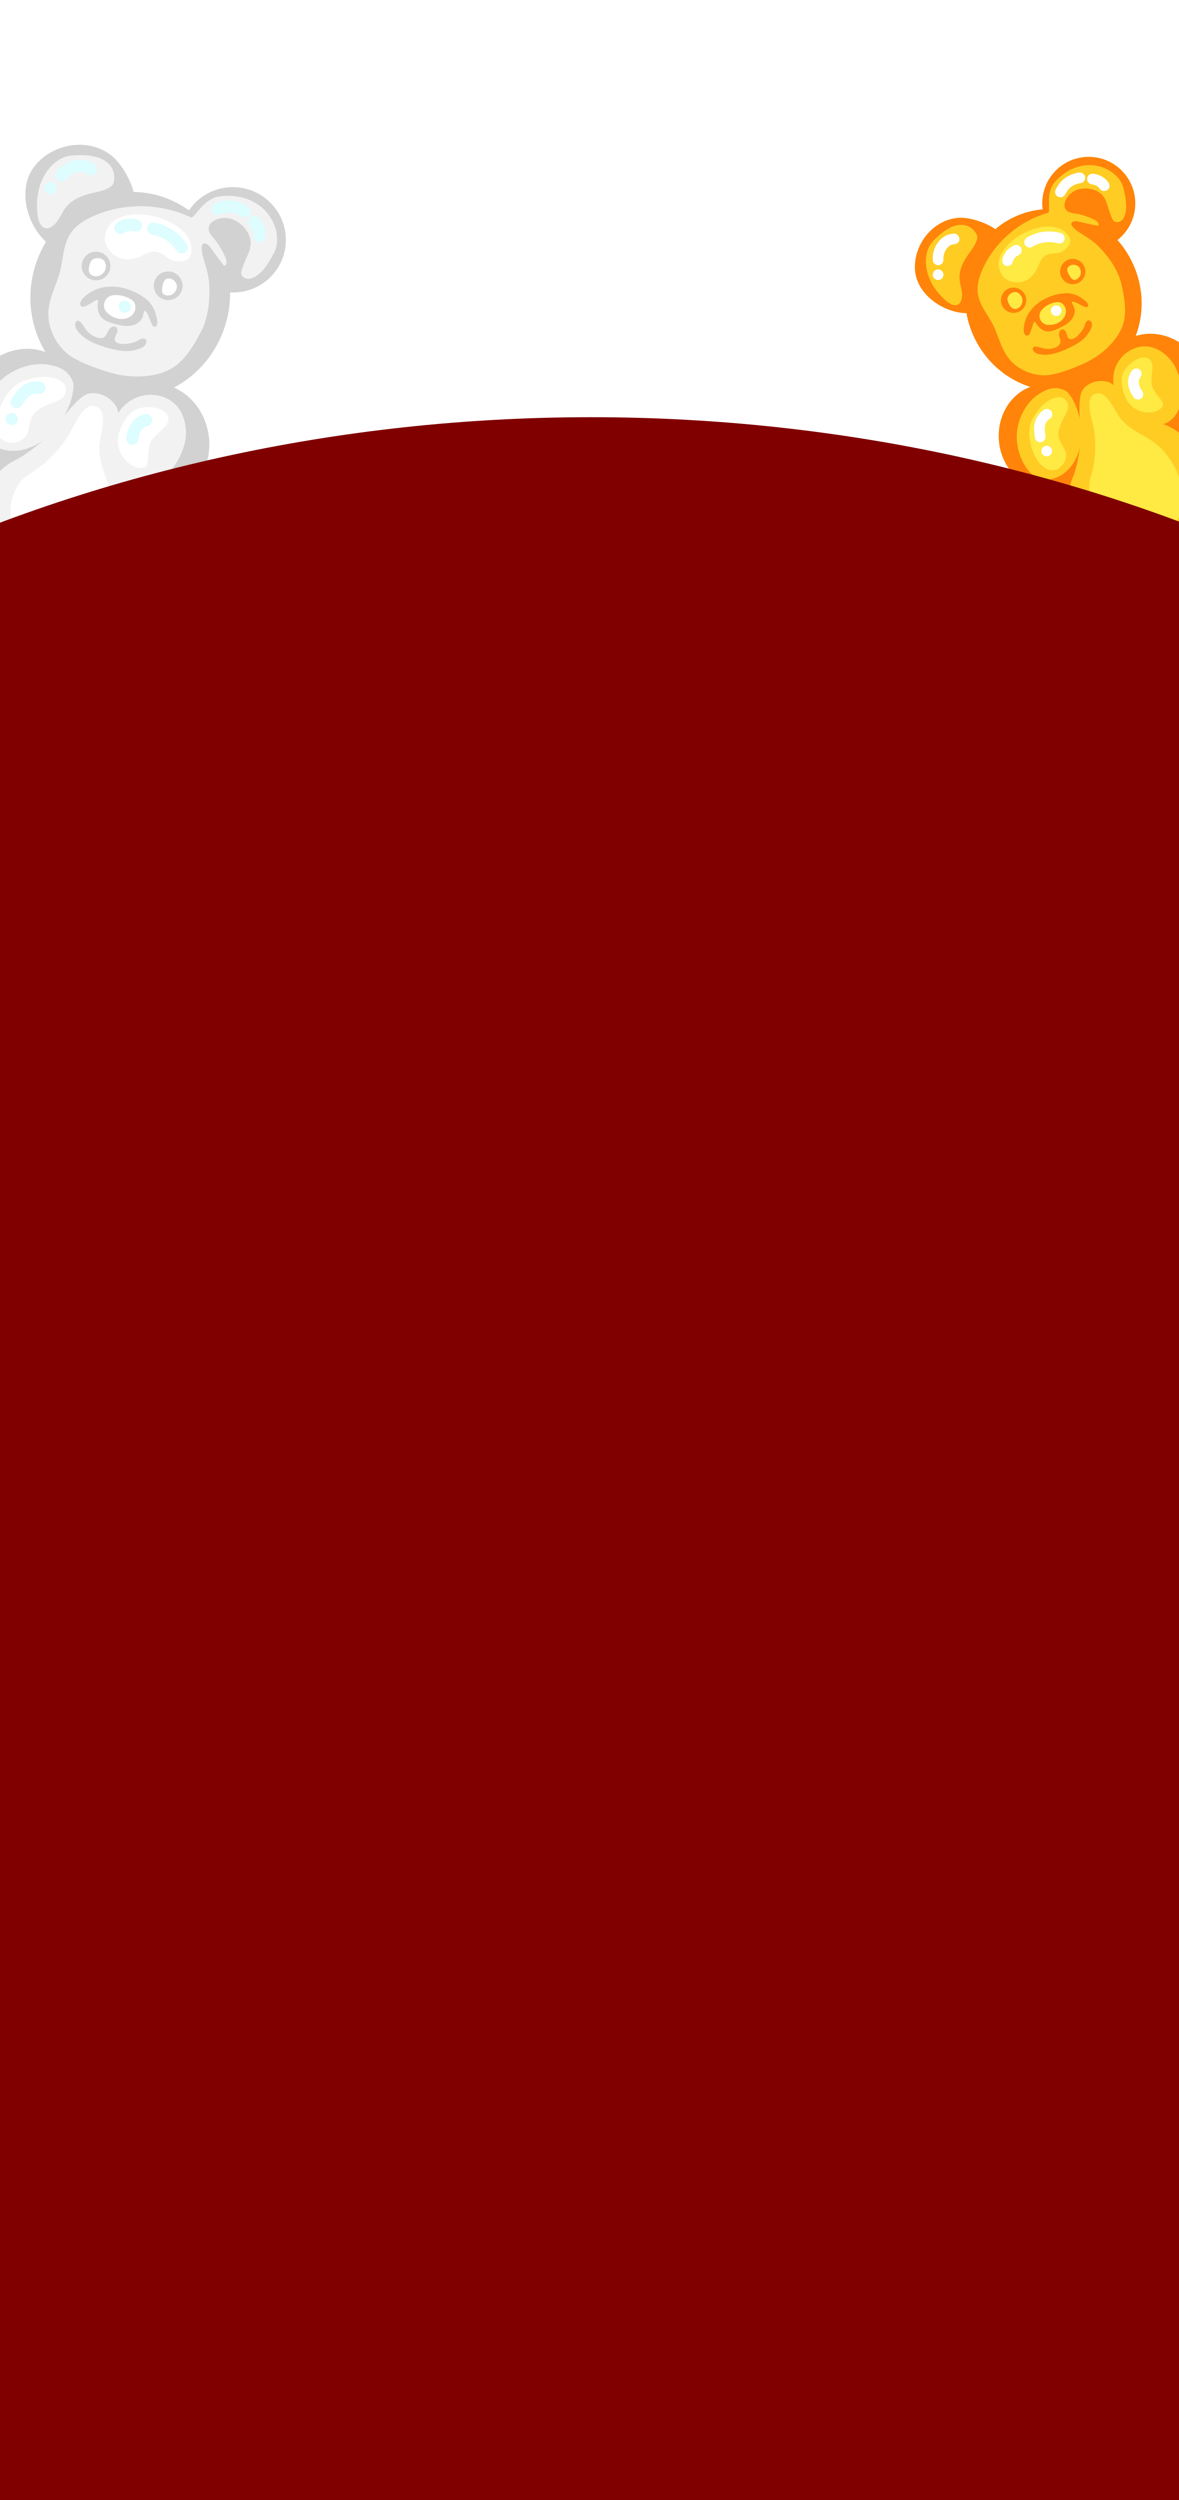 <svg width="390" height="827" viewBox="0 0 390 827" fill="none" xmlns="http://www.w3.org/2000/svg">
<path d="M52.441 176.674C49.796 185.1 46.042 185.857 44.023 195.164C40.882 209.653 46.821 219.207 41.064 223.05C39.278 224.244 34.518 225.308 31.247 225.021C23.305 224.324 20.056 218.542 10.669 215.968C-8.566 210.694 -11.713 215.266 -18.297 211.072C-24.956 206.83 -19.497 197.481 -15.173 182.094C-11.678 169.65 -13.815 165.215 -12.139 157.302C-7.582 135.782 19.918 113.353 37.105 119.558C53.463 125.463 58.307 157.99 52.441 176.674Z" fill="#D2D2D2"/>
<path d="M20.741 144.967C14.002 153.385 2.404 155.343 -5.164 149.34C-12.733 143.336 -13.405 131.646 -6.666 123.227C0.072 114.81 11.67 112.852 19.238 118.855C26.807 124.859 27.479 136.549 20.741 144.967Z" fill="#D2D2D2"/>
<path d="M34.371 148.704C35.874 159.382 44.851 166.982 54.422 165.678C63.994 164.375 70.536 154.663 69.033 143.985C67.531 133.307 58.553 125.708 48.981 127.011C39.41 128.314 32.868 138.027 34.371 148.704Z" fill="#D2D2D2"/>
<path d="M94.39 76.961C93.05 67.428 84.203 60.758 74.63 62.061C69.486 62.761 65.18 65.624 62.505 69.6C59.464 67.379 55.992 65.669 52.169 64.621C49.503 63.89 46.82 63.525 44.169 63.491C43.333 59.723 40.128 54.033 36.856 51.438C29.288 45.434 17.524 47.356 11.508 54.87C5.763 62.047 8.519 73.838 15.203 79.981C13.541 82.731 12.219 85.762 11.324 89.028C6.309 107.318 16.465 126.044 34.008 130.855C51.551 135.665 69.837 124.738 74.852 106.448C75.746 103.19 76.155 99.92 76.13 96.715C77.232 96.776 78.355 96.735 79.488 96.581C89.059 95.277 95.733 86.494 94.39 76.961Z" fill="#D2D2D2"/>
<path d="M-29.358 193.425C-27.656 205.526 -18.515 214.28 -8.944 212.976C0.628 211.673 7.007 200.807 5.304 188.706C3.601 176.604 -5.538 167.851 -15.11 169.154C-24.682 170.458 -31.061 181.324 -29.358 193.425Z" fill="#D2D2D2"/>
<path d="M50.537 215.518C42.9 225.058 30.574 227.925 23.006 221.922C15.437 215.919 15.493 203.319 23.13 193.779C30.767 184.238 43.093 181.371 50.661 187.374C58.23 193.377 58.174 205.978 50.537 215.518Z" fill="#D2D2D2"/>
<path d="M23.831 51.428C18.257 51.892 14.291 57.03 12.896 62.435C12.131 65.401 12.09 68.534 12.511 71.552C12.782 73.496 13.906 76.271 16.369 75.338C18.858 74.396 19.926 71.376 21.263 69.313C23 66.631 25.734 65.252 28.689 64.342C31.406 63.504 34.777 63.295 37.042 61.415C38.302 60.37 40.004 50.083 23.831 51.428Z" fill="#F2F2F2"/>
<path d="M73.01 64.901C67.71 65.438 65.091 71.014 63.38 72.008C53.217 67.149 40.994 66.924 30.729 71.547C28.184 72.694 25.696 74.198 23.925 76.389C21.96 78.82 21.287 81.868 20.787 84.881C20.506 86.569 20.262 88.266 19.826 89.924C19.397 91.559 18.796 93.143 18.201 94.725C17.116 97.61 16.028 100.561 15.987 103.682C15.925 108.578 18.26 113.368 21.887 116.675C25.741 120.188 36.419 123.418 39.327 123.964C44.494 124.932 50.411 124.798 55.322 122.612C60.514 120.302 63.662 114.974 66.314 110.097C68.928 105.29 69.536 99.129 69.166 93.636C68.971 90.729 68.056 88.111 67.26 85.335C67.012 84.47 65.961 80.585 67.577 80.512C68.995 80.449 70.161 82.704 70.859 83.629C71.903 85.013 72.947 86.396 73.989 87.779C74.066 87.881 74.198 87.945 74.32 87.87C75.455 87.171 74.777 85.679 74.367 84.738C73.638 83.065 72.721 81.47 71.641 79.995C70.701 78.712 69.043 77.336 69.018 75.635C68.991 73.683 71.132 72.625 72.774 72.262C76.416 71.454 80.213 73.676 82.075 77.148C83.945 80.633 82.406 83.258 81.013 86.457C80.7 87.176 80.402 87.904 80.161 88.651C79.97 89.252 79.637 90.069 79.841 90.708C80.254 91.991 81.845 92.429 82.749 92.197C86.712 91.175 89.138 86.372 90.55 83.843C94.39 76.961 88.372 63.345 73.01 64.901Z" fill="#F2F2F2"/>
<path d="M63.196 83.882C65.619 71.577 35.831 64.72 34.669 78.599C34.436 81.382 37.474 85.465 41.402 85.721C48.526 86.186 49.172 80.125 55.524 85.328C57.225 86.721 62.495 87.433 63.196 83.882C62.964 85.061 63.431 82.69 63.196 83.882Z" fill="white"/>
<path d="M51.73 104.685C51.21 102.222 49.932 100.078 47.889 98.569C43.648 95.438 37.618 93.78 32.506 95.477C31.284 95.882 30.12 96.466 29.087 97.232C28.172 97.911 26.97 98.898 26.574 100.005C26.255 100.9 26.894 101.743 27.849 101.441C28.559 101.216 29.259 100.786 29.902 100.421C30.232 100.233 30.556 100.037 30.876 99.834C31.127 99.673 32.198 98.921 32.54 99.337C32.075 101.394 32.18 103.797 33.86 105.306C34.723 106.081 35.842 106.496 36.936 106.827C38.22 107.213 39.532 107.583 40.864 107.759C43.06 108.048 45.589 107.558 46.848 105.56C47.103 105.155 47.259 104.717 47.351 104.25C47.399 104.01 47.439 103.768 47.496 103.528C47.665 102.819 47.937 102.437 48.622 103.546C49.028 104.12 49.247 104.965 49.531 105.608C49.823 106.272 50.056 107.069 50.464 107.672C50.865 108.259 51.541 108.227 51.848 107.581C52.235 106.761 51.909 105.528 51.73 104.685Z" fill="#D2D2D2"/>
<path d="M60.229 95.789C59.538 98.309 56.924 99.788 54.387 99.093C51.851 98.397 50.357 95.791 51.048 93.271C51.739 90.752 54.353 89.272 56.889 89.968C59.426 90.663 60.92 93.269 60.229 95.789Z" fill="#D2D2D2"/>
<path d="M58.239 93.694C57.599 92.467 56.343 91.844 55.131 92.224C53.925 92.602 53.403 95.564 53.684 96.665C54.023 97.992 56.309 97.978 57.192 97.255C58.591 96.112 58.798 94.763 58.239 93.694Z" fill="white"/>
<path d="M36.362 89.244C35.671 91.764 33.055 93.243 30.52 92.548C27.984 91.853 26.489 89.246 27.18 86.727C27.87 84.207 30.486 82.728 33.022 83.423C35.557 84.118 37.053 86.725 36.362 89.244Z" fill="#D2D2D2"/>
<path d="M30.052 86.494C29.448 87.705 28.84 89.927 30.075 90.84C32.012 92.271 34.408 90.699 34.818 89.206C36.032 84.777 30.971 84.65 30.052 86.494Z" fill="white"/>
<path d="M48.168 112.275C47.515 111.559 46.258 112.228 45.535 112.718C44.303 113.555 38.444 114.768 37.965 112.388C37.871 111.925 38.062 111.505 38.255 111.09C38.626 110.294 39.23 109.205 38.543 108.385C38.525 108.362 38.504 108.343 38.485 108.322C38.477 108.261 38.44 108.205 38.362 108.171C38.303 108.145 38.245 108.123 38.187 108.104C37.847 107.932 37.435 107.939 37.122 108.135C36.831 108.247 36.56 108.439 36.318 108.685C35.522 109.497 35.43 110.899 34.435 111.526C33.262 112.265 31.421 111.5 30.377 110.853C29.129 110.077 28.362 108.897 27.532 107.727C27.125 107.155 26.48 105.956 25.633 106.11C24.986 106.228 24.38 107.509 25.428 109.118C27.078 111.651 30.37 113.592 35.522 115.048C40.96 116.584 43.675 116.451 47.023 114.956C48.104 114.474 48.877 113.053 48.168 112.275Z" fill="#D2D2D2"/>
<path d="M24.126 126.391C22.999 123.002 20.194 121.761 18.636 121.251C15.563 120.246 12.078 120.205 9.023 121.024C-3.506 124.38 -7.042 136.25 -5.976 142.13C-5.447 145.047 -3.145 147.172 -0.323 148.27C5.963 150.715 12.927 147.622 17.169 143.153C19.794 140.388 21.835 136.969 23.141 133.423C23.93 131.282 24.656 127.988 24.126 126.391Z" fill="#F2F2F2"/>
<path d="M61.043 146.89C62.281 142.377 61.339 135.021 55.55 131.988C50.37 129.274 43.578 130.528 39.685 135.773C37.58 138.611 36.968 142.171 36.947 145.633C36.923 149.19 38.847 160.276 46.663 160.54C53.291 160.762 58.999 154.337 61.043 146.89Z" fill="#F2F2F2"/>
<path d="M19.999 132.1C22.497 130.603 22.174 127.557 20.734 126.523C17.496 123.725 11.51 124.583 7.798 126.005C4.929 127.104 2.957 129.241 1.444 131.865C-0.029 134.421 -1.172 137.47 -1.19 140.452C-1.204 142.679 -0.402 145.077 1.772 146.044C3.887 146.984 6.487 146.298 8.133 144.756C10.269 142.756 9.044 138.534 11.906 136.153C15.05 133.538 17.36 133.68 19.999 132.1Z" fill="white"/>
<path d="M55.366 137.202C53.65 134.517 48.728 134.274 45.813 135.099C42.313 136.091 39.917 140.774 39.184 143.884C37.93 149.199 42.152 154.397 46.168 154.755C50.235 155.118 48.206 151.226 49.636 146.75C50.772 143.197 57.308 140.936 55.366 137.202Z" fill="white"/>
<path d="M41.444 156.066C39.596 152.353 37.936 148.404 39.129 137.598C39.672 132.673 32.151 128.115 27.764 130.881C23.659 133.471 17.372 143.063 14.302 145.665C11.3 148.209 8.029 150.775 4.49 152.517C-1.607 155.52 -7.908 164.778 -5.757 171.879C-3.392 179.686 -1.203 184.175 1.86 190.291C6.295 199.147 18.823 204.125 24.784 199.479C26.956 197.786 30.74 194.159 32.587 193.033C37.576 189.995 42.544 186.687 45.488 175.95C48.363 165.464 42.779 158.745 41.444 156.066Z" fill="#F2F2F2"/>
<path d="M36.647 163.789C35.56 157.755 32.447 153.624 32.879 147.105C33.057 144.424 35.544 137.206 32.7 135.001C28.333 131.614 24.827 140.115 23.32 142.857C20.429 148.114 15.367 153.394 10.139 156.521C-2.144 163.864 4.204 186.005 14.996 189.829C30.169 195.205 38.875 176.147 36.647 163.789Z" fill="white"/>
<path d="M4.355 189.847C3.544 185.641 2.427 181.131 -0.7 177.768C-9.669 168.118 -20.215 176.744 -23.024 182.797C-24.655 186.313 -25.31 190.279 -25.263 194.166C-25.22 197.622 -24.209 200.95 -21.668 203.768C-16.939 209.012 -8.946 210.862 -2.637 207.876C0.344 206.464 2.742 204.138 3.926 201.289C5.38 197.789 5.077 193.587 4.355 189.847Z" fill="#F2F2F2"/>
<path d="M52.976 198.407C52.853 195.63 51.754 192.11 49.379 190.43C46.958 188.311 43.449 187.969 40.324 188.328C36.758 188.737 33.286 189.936 30.202 191.79C23.557 195.786 20.239 201.75 18.711 207.324C17.076 213.288 20.331 219.331 25.84 220.058C27.569 220.285 29.331 220.199 31.064 219.995C37.74 219.214 44.157 215.859 48.417 210.583C51.17 207.172 53.173 202.874 52.976 198.407Z" fill="#F2F2F2"/>
<path d="M-4.089 197.048C-5.412 195.756 -9.133 191.541 -4.845 185.258C-2.024 181.123 -5.473 178.109 -10.702 177.998C-14.036 177.926 -16.013 180.613 -17.44 182.725C-20.709 187.562 -21.242 193.937 -18.473 199.647C-17.223 202.223 -15.037 204.399 -11.663 205.327C-5.287 207.082 0.525 201.554 -4.089 197.048Z" fill="white"/>
<path d="M31.69 193.382C27.11 195.942 23.8 200.345 23.148 205.04C22.86 207.122 23.297 209.39 25.092 211.133C27.007 212.993 29.849 213.297 32.349 212.773C34.829 212.253 36.289 210.591 36.574 208.456C36.736 207.232 36.455 205.979 36.453 204.741C36.45 203.233 37.077 202.019 38.427 201.131C40.598 199.702 43.821 199.52 44.768 198.355C47.442 195.064 41.891 187.682 31.69 193.382Z" fill="white"/>
<path d="M44.62 100.488C44.021 98.576 39.312 96.952 36.61 97.838C34.578 98.506 33.658 101.276 35.107 103.047C36.656 104.94 39.575 106.066 41.95 105.266C43.945 104.592 45.322 102.724 44.62 100.488Z" fill="white"/>
<path d="M40.843 77.1C41.017 76.981 41.195 76.869 41.381 76.768C41.474 76.717 41.568 76.67 41.664 76.626C41.836 76.546 41.996 76.582 41.595 76.648C41.981 76.584 42.37 76.418 42.76 76.342C43.004 76.295 42.255 76.377 42.683 76.358C42.768 76.354 42.852 76.346 42.937 76.343C43.148 76.336 43.36 76.339 43.572 76.355C43.648 76.361 44.03 76.402 43.681 76.361C43.326 76.318 43.741 76.378 43.789 76.389C43.997 76.433 44.2 76.491 44.402 76.555C45.408 76.88 46.647 76.179 46.878 75.155C47.127 74.055 46.541 73.035 45.463 72.687C43.288 71.984 40.725 72.32 38.84 73.611C37.973 74.204 37.475 75.373 38.09 76.346C38.631 77.203 39.916 77.736 40.843 77.1Z" fill="#DDFDFF"/>
<path d="M50.163 77.561C51.086 77.722 51.989 77.97 52.86 78.311C52.932 78.34 53.305 78.458 52.981 78.358C52.661 78.258 53.026 78.38 53.099 78.413C53.322 78.515 53.541 78.624 53.758 78.737C54.173 78.954 54.576 79.191 54.968 79.447C55.154 79.568 55.337 79.696 55.517 79.825C55.607 79.891 55.696 79.959 55.785 80.025C55.989 80.174 55.454 79.753 55.741 79.991C56.1 80.289 56.45 80.597 56.782 80.927C57.112 81.256 57.428 81.601 57.724 81.962C57.805 82.061 57.882 82.183 57.973 82.275C57.897 82.198 57.75 81.971 57.901 82.184C58.054 82.402 58.206 82.621 58.35 82.845C58.92 83.73 60.148 84.195 61.103 83.6C61.989 83.048 62.462 81.81 61.853 80.865C59.476 77.175 55.587 74.451 51.224 73.692C50.682 73.598 50.185 73.603 49.693 73.882C49.263 74.125 48.859 74.605 48.748 75.093C48.526 76.07 49.049 77.368 50.163 77.561Z" fill="#DDFDFF"/>
<path d="M72.381 71.049C73.161 70.757 73.961 70.517 74.785 70.381C74.872 70.366 74.966 70.36 75.052 70.34C74.95 70.365 74.666 70.381 74.93 70.36C75.124 70.346 75.318 70.33 75.513 70.324C75.872 70.313 76.226 70.332 76.584 70.358C76.865 70.38 76.498 70.347 76.416 70.33C76.496 70.347 76.579 70.355 76.66 70.37C76.822 70.398 76.983 70.431 77.144 70.469C77.488 70.549 77.826 70.653 78.156 70.776C78.253 70.811 78.351 70.86 78.45 70.89C78.364 70.864 78.049 70.71 78.304 70.83C78.461 70.905 78.617 70.978 78.772 71.057C79.131 71.242 79.48 71.448 79.823 71.665C80.713 72.23 82.085 71.904 82.587 70.97C83.115 69.988 82.834 68.824 81.879 68.218C80.293 67.21 78.564 66.563 76.696 66.357C74.886 66.158 73.02 66.538 71.332 67.17C70.827 67.359 70.406 67.603 70.12 68.08C69.865 68.509 69.754 69.141 69.908 69.624C70.211 70.578 71.326 71.444 72.381 71.049Z" fill="#DDFDFF"/>
<path d="M82.674 74.782C82.716 74.826 83.09 75.277 83.102 75.272C82.933 75.044 82.894 74.991 82.982 75.112C83.018 75.162 83.055 75.213 83.088 75.265C83.135 75.333 83.179 75.401 83.223 75.471C83.328 75.641 83.425 75.816 83.513 75.996C83.539 76.048 83.564 76.102 83.588 76.156C83.65 76.295 83.623 76.227 83.505 75.951C83.512 76.037 83.576 76.142 83.604 76.224C83.664 76.407 83.715 76.591 83.756 76.779C83.778 76.874 83.794 76.967 83.812 77.062C83.878 77.406 83.782 76.699 83.796 76.946C83.819 77.359 83.831 77.76 83.796 78.172C83.705 79.22 84.797 80.224 85.819 80.18C86.99 80.128 87.734 79.296 87.831 78.173C88.031 75.864 87.133 73.656 85.555 71.979C84.83 71.211 83.433 71.166 82.701 71.944C81.941 72.75 81.901 73.962 82.674 74.782Z" fill="#DDFDFF"/>
<path d="M22.121 59.036C22.179 58.954 22.249 58.872 22.302 58.786C22.008 59.26 22.127 59.006 22.245 58.872C22.376 58.725 22.513 58.584 22.656 58.448C22.803 58.311 22.959 58.183 23.112 58.052C23.423 57.786 22.718 58.325 23.057 58.091C23.151 58.027 23.243 57.962 23.338 57.9C23.691 57.671 24.062 57.468 24.445 57.294C24.638 57.206 24.837 57.226 24.395 57.308C24.504 57.288 24.618 57.223 24.722 57.187C24.922 57.119 25.126 57.057 25.332 57.004C25.536 56.951 25.743 56.905 25.951 56.869C26.176 56.83 26.328 56.911 25.886 56.871C25.976 56.88 26.08 56.853 26.17 56.846C26.377 56.832 26.584 56.827 26.792 56.832C26.904 56.835 27.016 56.841 27.128 56.85C27.351 56.868 27.506 56.985 27.035 56.83C27.224 56.892 27.437 56.906 27.631 56.959C27.737 56.989 27.843 57.022 27.948 57.058C28.27 57.171 27.924 57.053 27.81 56.99C28.005 57.099 28.211 57.184 28.402 57.303C28.485 57.354 28.596 57.471 28.685 57.493C28.608 57.432 28.532 57.371 28.456 57.31C28.516 57.359 28.575 57.408 28.633 57.46C29.427 58.151 30.702 58.328 31.486 57.497C32.185 56.756 32.363 55.397 31.513 54.659C29.522 52.927 26.929 52.477 24.395 53.096C22.093 53.657 19.999 55.041 18.649 56.979C18.048 57.841 18.442 59.243 19.356 59.731C20.378 60.275 21.477 59.96 22.121 59.036Z" fill="#DDFDFF"/>
<path d="M45.795 145.12C45.807 144.986 45.847 144.815 45.841 144.681C45.846 144.794 45.781 145.062 45.83 144.796C45.873 144.557 45.917 144.317 45.974 144.08C46.023 143.88 46.078 143.681 46.141 143.485C46.201 143.298 46.512 142.678 46.193 143.281C46.356 142.972 46.491 142.658 46.681 142.362C46.767 142.228 46.868 142.104 46.956 141.97C46.583 142.539 46.875 142.078 47.016 141.931C47.114 141.826 47.218 141.726 47.324 141.631C47.4 141.564 47.799 141.252 47.468 141.498C47.148 141.738 47.558 141.444 47.652 141.386C47.759 141.32 47.869 141.258 47.98 141.2C48.086 141.145 48.196 141.098 48.305 141.045C48.579 140.912 47.874 141.202 48.053 141.148C48.107 141.131 48.159 141.109 48.212 141.09C48.431 141.014 48.654 140.955 48.88 140.907C49.915 140.695 50.621 139.448 50.304 138.453C49.96 137.369 48.938 136.8 47.831 137.028C46.445 137.315 45.084 138.081 44.13 139.121C42.596 140.789 41.964 142.904 41.76 145.119C41.663 146.167 42.766 147.171 43.783 147.127C44.959 147.076 45.691 146.243 45.795 145.12Z" fill="#DDFDFF"/>
<path d="M7.231 134.016C7.671 133.351 8.138 132.71 8.603 132.063C8.545 132.144 8.282 132.454 8.495 132.203C8.558 132.129 8.619 132.055 8.682 131.982C8.796 131.85 8.913 131.721 9.034 131.595C9.281 131.338 9.551 131.114 9.818 130.879C9.994 130.724 9.4 131.174 9.661 130.996C9.737 130.946 9.812 130.893 9.888 130.844C10.029 130.754 10.174 130.67 10.322 130.593C10.403 130.551 10.488 130.513 10.57 130.472C10.86 130.327 10.481 130.517 10.394 130.539C10.577 130.493 10.754 130.411 10.938 130.361C11.114 130.313 11.293 130.278 11.473 130.242C11.898 130.159 11.154 130.265 11.367 130.253C11.457 130.247 11.546 130.235 11.636 130.229C12.107 130.198 12.579 130.217 13.049 130.262C14.102 130.364 15.108 129.266 15.061 128.256C15.005 127.083 14.166 126.357 13.037 126.248C10.98 126.048 8.961 126.53 7.307 127.767C5.822 128.879 4.771 130.431 3.759 131.958C3.179 132.834 3.535 134.215 4.466 134.711C5.468 135.246 6.609 134.954 7.231 134.016Z" fill="#DDFDFF"/>
<path d="M35.779 194.543C33.575 194.532 31.588 195.662 29.99 197.081C28.411 198.483 27.105 200.281 26.16 202.16C25.633 203.209 25.173 204.313 24.888 205.454C24.634 206.471 25.223 207.676 26.304 207.922C27.351 208.16 28.508 207.612 28.78 206.521C28.881 206.12 29.003 205.724 29.143 205.334C29.209 205.154 29.263 204.933 29.362 204.769C29.384 204.735 29.16 205.23 29.253 205.028C29.274 204.98 29.294 204.932 29.315 204.885C29.365 204.773 29.416 204.662 29.469 204.552C29.864 203.717 30.331 202.916 30.859 202.156C30.984 201.975 31.113 201.796 31.247 201.62C31.28 201.576 31.315 201.533 31.347 201.489C31.477 201.313 31.177 201.701 31.194 201.68C31.277 201.582 31.355 201.481 31.436 201.383C31.738 201.024 32.056 200.679 32.391 200.352C32.703 200.047 33.032 199.766 33.372 199.493C33.629 199.286 32.953 199.784 33.326 199.53C33.408 199.474 33.489 199.417 33.573 199.362C33.75 199.246 33.93 199.136 34.116 199.034C34.25 198.96 34.554 198.733 34.71 198.742C34.749 198.744 34.254 198.914 34.446 198.849C34.504 198.829 34.561 198.805 34.618 198.785C34.718 198.749 34.818 198.717 34.92 198.687C35.134 198.624 35.352 198.589 35.57 198.542C35.735 198.506 35.27 198.593 35.269 198.581C35.269 198.579 35.429 198.566 35.443 198.566C35.559 198.558 35.674 198.556 35.79 198.557C36.846 198.562 37.853 197.63 37.802 196.55C37.751 195.46 36.909 194.548 35.779 194.543Z" fill="#DDFDFF"/>
<path d="M40.727 103.386C41.745 103.665 42.965 103.043 43.204 101.986C43.445 100.925 42.88 99.817 41.788 99.518C40.771 99.239 39.551 99.86 39.312 100.919C39.071 101.979 39.637 103.087 40.727 103.386Z" fill="#DDFDFF"/>
<path d="M16.175 64.1C17.194 64.379 18.413 63.756 18.652 62.699C18.892 61.638 18.327 60.53 17.236 60.231C16.218 59.952 15 60.574 14.76 61.631C14.52 62.692 15.085 63.801 16.175 64.1Z" fill="#DDFDFF"/>
<path d="M3.316 140.506C4.334 140.786 5.553 140.163 5.793 139.106C6.033 138.045 5.468 136.937 4.377 136.638C3.359 136.359 2.14 136.981 1.901 138.038C1.66 139.099 2.225 140.207 3.316 140.506Z" fill="#DDFDFF"/>
<g clip-path="url(#clip0_207_183)">
<path d="M400.482 146.374C403.633 153.519 401.593 156.201 405.669 163.569C412.016 175.038 421.493 177.953 419.924 183.852C419.438 185.684 416.913 189.154 414.586 190.861C408.936 195.006 403.429 193.041 395.734 196.774C379.964 204.424 380.543 209.294 373.757 210.323C366.894 211.362 365.065 201.97 358.977 189.217C354.052 178.903 350.063 177.191 346.57 170.95C337.071 153.978 342.197 123.089 357.154 117.246C371.39 111.686 393.496 130.531 400.482 146.374Z" fill="#FF8409"/>
<path d="M361.116 143.659C361.558 153.173 355.036 161.207 346.549 161.601C338.061 161.996 330.822 154.604 330.379 145.088C329.936 135.574 336.458 127.541 344.945 127.146C353.434 126.751 360.673 134.144 361.116 143.659Z" fill="#FF8409"/>
<path d="M372.29 138.238C379.489 144.475 389.835 144.326 395.399 137.904C400.962 131.482 399.638 121.22 392.439 114.983C385.24 108.746 374.894 108.895 369.33 115.317C363.766 121.739 365.091 132.001 372.29 138.238Z" fill="#FF8409"/>
<path d="M370.227 55.646C363.801 50.077 354.081 50.769 348.517 57.191C345.526 60.642 344.347 65.047 344.891 69.247C341.591 69.532 338.305 70.409 335.171 71.929C332.985 72.99 331.001 74.303 329.23 75.819C326.488 73.795 321.064 71.867 317.395 72.038C308.907 72.432 302.254 80.537 302.648 89.031C303.026 97.143 311.7 103.394 319.685 103.606C320.186 106.401 321.075 109.186 322.382 111.88C329.701 126.967 347.293 133.542 361.675 126.565C376.057 119.588 381.783 101.702 374.464 86.615C373.16 83.927 371.529 81.512 369.65 79.393C370.414 78.794 371.131 78.116 371.79 77.356C377.353 70.933 376.655 61.214 370.227 55.646Z" fill="#FF8409"/>
<path d="M356.195 204.992C364.353 212.061 375.478 212.585 381.042 206.163C386.606 199.741 384.502 188.805 376.344 181.737C368.186 174.668 357.062 174.143 351.497 180.565C345.934 186.987 348.037 197.923 356.195 204.992Z" fill="#FF8409"/>
<path d="M421.802 173.341C422.304 184.124 415.83 193.185 407.342 193.58C398.854 193.975 391.567 185.553 391.066 174.771C390.564 163.987 397.038 154.926 405.526 154.531C414.013 154.137 421.301 162.558 421.802 173.341Z" fill="#FF8409"/>
<path d="M308.786 79.588C305.375 83.132 305.742 88.854 307.963 93.262C309.181 95.68 310.975 97.791 313.008 99.556C314.317 100.693 316.672 101.888 317.756 99.837C318.852 97.766 317.802 95.136 317.486 92.986C317.075 90.193 318.079 87.689 319.502 85.367C320.809 83.234 322.914 81.138 323.317 78.573C323.541 77.145 318.685 69.309 308.786 79.588Z" fill="#FFCC23"/>
<path d="M349.097 60.023C345.909 63.455 347.421 68.687 346.868 70.342C337.332 73.005 329.129 79.947 325.037 88.981C324.022 91.222 323.254 93.667 323.357 96.153C323.472 98.912 324.8 101.332 326.221 103.628C327.017 104.915 327.842 106.186 328.517 107.542C329.185 108.881 329.709 110.284 330.235 111.682C331.195 114.232 332.192 116.828 333.979 118.93C336.783 122.226 341.111 124.06 345.428 124.157C350.015 124.26 358.945 120.214 361.183 118.89C365.158 116.537 368.988 113.014 370.961 108.709C373.047 104.158 372.029 98.785 370.945 93.999C369.878 89.281 366.698 84.827 363.261 81.384C361.443 79.562 359.317 78.35 357.177 76.963C356.511 76.531 353.559 74.555 354.584 73.569C355.483 72.704 357.564 73.528 358.562 73.739C360.056 74.055 361.55 74.37 363.042 74.686C363.152 74.709 363.277 74.675 363.313 74.555C363.657 73.431 362.342 72.831 361.524 72.442C360.07 71.752 358.537 71.222 356.967 70.866C355.6 70.557 353.705 70.603 352.7 69.485C351.548 68.202 352.347 66.254 353.22 65.06C355.156 62.409 358.955 61.685 362.203 62.916C365.464 64.151 365.973 66.792 366.913 69.73C367.124 70.391 367.35 71.048 367.625 71.685C367.848 72.196 368.103 72.933 368.61 73.241C369.628 73.855 370.933 73.224 371.395 72.544C373.418 69.565 372.23 64.959 371.692 62.456C370.228 55.646 358.339 50.072 349.097 60.023Z" fill="#FFCC23"/>
<path d="M353.648 78.354C348.097 68.756 324.438 81.475 331.737 91.39C333.201 93.378 337.581 94.333 340.325 92.225C345.3 88.401 342.203 83.99 349.422 83.769C351.355 83.709 355.25 81.125 353.648 78.354C354.181 79.274 353.111 77.424 353.648 78.354Z" fill="#FFE943"/>
<path d="M358.168 98.858C356.393 97.52 354.303 96.834 352.076 97.015C347.456 97.391 342.509 99.786 340.119 103.882C339.548 104.861 339.119 105.925 338.882 107.035C338.672 108.018 338.452 109.372 338.834 110.339C339.143 111.12 340.055 111.311 340.51 110.555C340.848 109.994 341.061 109.301 341.273 108.685C341.382 108.369 341.482 108.049 341.575 107.729C341.648 107.476 341.918 106.354 342.386 106.432C343.274 108.072 344.74 109.611 346.727 109.64C347.747 109.656 348.728 109.282 349.642 108.868C350.715 108.381 351.797 107.865 352.778 107.209C354.397 106.128 355.782 104.334 355.452 102.273C355.385 101.856 355.234 101.474 355.023 101.11C354.915 100.922 354.801 100.737 354.699 100.545C354.399 99.975 354.356 99.562 355.454 99.903C356.056 100.049 356.691 100.485 357.252 100.749C357.831 101.021 358.448 101.417 359.068 101.581C359.674 101.739 360.102 101.325 359.929 100.717C359.709 99.947 358.777 99.315 358.168 98.858Z" fill="#FF8409"/>
<path d="M358.61 88.003C359.619 90.082 358.752 92.584 356.673 93.593C354.593 94.601 352.091 93.733 351.083 91.655C350.075 89.576 350.942 87.074 353.021 86.066C355.1 85.057 357.602 85.925 358.61 88.003Z" fill="#FF8409"/>
<path d="M356.078 87.764C354.942 87.318 353.751 87.632 353.171 88.588C352.595 89.539 353.971 91.815 354.796 92.384C355.793 93.071 357.294 91.736 357.457 90.742C357.717 89.169 357.069 88.151 356.078 87.764Z" fill="#FFE943"/>
<path d="M339.043 97.495C340.052 99.574 339.184 102.077 337.105 103.085C335.026 104.093 332.524 103.226 331.516 101.147C330.507 99.069 331.375 96.566 333.454 95.558C335.532 94.549 338.035 95.417 339.043 97.495Z" fill="#FF8409"/>
<path d="M333.277 99.325C333.583 100.482 334.473 102.314 335.818 102.205C337.93 102.034 338.599 99.597 338.001 98.366C336.229 94.712 332.813 97.565 333.277 99.325Z" fill="#FFE943"/>
<path d="M360.228 105.978C359.38 105.88 358.939 107.055 358.746 107.801C358.419 109.074 355.254 113.28 353.554 111.974C353.223 111.72 353.105 111.329 352.991 110.941C352.774 110.196 352.54 109.121 351.609 108.973C351.585 108.968 351.559 108.968 351.535 108.965C351.494 108.929 351.437 108.913 351.366 108.935C351.311 108.952 351.26 108.972 351.211 108.992C350.886 109.075 350.619 109.319 350.526 109.632C350.399 109.875 350.332 110.16 350.315 110.464C350.261 111.467 351.015 112.453 350.722 113.448C350.377 114.621 348.717 115.18 347.651 115.354C346.375 115.562 345.183 115.222 343.955 114.925C343.353 114.78 342.231 114.356 341.761 114.949C341.402 115.404 341.746 116.608 343.374 117.071C345.936 117.801 349.239 117.182 353.487 115.162C357.971 113.03 359.688 111.365 361.029 108.428C361.463 107.479 361.147 106.085 360.228 105.978Z" fill="#FF8409"/>
<path d="M352.554 129.327C349.84 127.724 347.266 128.526 345.941 129.09C343.327 130.204 341.001 132.2 339.459 134.517C333.136 144.022 337.7 153.976 341.822 157.272C343.867 158.907 346.623 158.987 349.124 158.08C354.697 156.061 357.498 149.961 357.703 144.524C357.829 141.16 357.19 137.699 355.991 134.581C355.267 132.697 353.832 130.082 352.554 129.327Z" fill="#FFCC23"/>
<path d="M388.851 121.554C387.045 117.83 382.147 113.479 376.561 114.819C371.562 116.018 367.806 120.794 368.283 126.545C368.543 129.656 370.208 132.381 372.206 134.699C374.258 137.081 381.972 143.345 387.287 138.985C391.794 135.287 391.83 127.698 388.851 121.554Z" fill="#FFCC23"/>
<path d="M353.146 135.523C353.927 133.076 351.943 131.236 350.39 131.383C346.626 131.399 343.171 135.444 341.546 138.544C340.29 140.941 340.23 143.508 340.756 146.133C341.269 148.689 342.286 151.382 344.007 153.378C345.292 154.869 347.217 156 349.214 155.382C351.157 154.781 352.476 152.816 352.667 150.834C352.914 148.263 349.652 146.163 350.158 142.916C350.714 139.352 352.322 138.106 353.146 135.523Z" fill="#FFE943"/>
<path d="M379.47 118.397C376.777 117.605 373.384 120.3 371.939 122.54C370.204 125.232 371.343 129.74 372.666 132.236C374.927 136.502 380.738 137.513 383.598 135.421C386.495 133.302 382.892 131.889 381.236 128.079C379.921 125.055 382.923 119.757 379.47 118.397Z" fill="#FFE943"/>
<path d="M381.24 139.035C377.861 137.636 374.47 135.97 368.977 128.083C366.473 124.489 358.856 125.818 357.567 130.205C356.361 134.311 357.784 144.345 357.269 147.86C356.765 151.296 356.096 154.902 354.772 158.115C352.49 163.652 353.71 173.473 359.258 176.952C365.359 180.777 369.413 182.496 374.991 184.791C383.067 188.113 394.235 184.158 395.472 177.606C395.922 175.218 396.312 170.608 396.878 168.786C398.407 163.869 399.765 158.784 395.469 149.927C391.272 141.277 383.679 140.044 381.24 139.035Z" fill="#FFCC23"/>
<path d="M382.561 146.961C378.336 143.574 373.879 142.629 370.375 138.039C368.935 136.151 366.381 129.902 363.222 130.084C358.368 130.363 360.994 138.058 361.593 140.757C362.739 145.935 362.465 152.388 360.83 157.503C356.986 169.519 374.048 180.577 383.398 176.861C396.543 171.635 391.216 153.895 382.561 146.961Z" fill="#FFE943"/>
<path d="M376.381 183.047C373.4 180.718 370.041 178.363 366.021 177.938C354.488 176.718 352.538 188.58 354.201 194.24C355.167 197.528 357.04 200.548 359.33 203.108C361.368 205.385 363.969 207.014 367.286 207.416C373.457 208.163 379.811 204.757 382.242 199.108C383.39 196.438 383.622 193.497 382.748 190.914C381.674 187.739 379.031 185.119 376.381 183.047Z" fill="#FFCC23"/>
<path d="M413.467 160.534C411.772 158.756 409 157.05 406.455 157.31C403.625 157.304 401.108 159.112 399.253 161.165C397.136 163.506 395.539 166.319 394.58 169.343C392.514 175.859 393.79 181.755 396.02 186.353C398.407 191.272 404.07 193.407 408.13 190.694C409.405 189.842 410.517 188.763 411.544 187.621C415.499 183.228 417.787 177.271 417.534 171.286C417.369 167.417 416.194 163.393 413.467 160.534Z" fill="#FFCC23"/>
<path d="M374.989 192.741C373.365 192.648 368.457 192.002 367.637 185.33C367.097 180.94 363.067 180.935 359.549 183.895C357.305 185.782 357.562 188.718 357.847 190.953C358.499 196.069 361.853 200.623 367.001 202.818C369.323 203.808 372.032 203.988 374.8 202.648C380.031 200.116 380.656 193.064 374.989 192.741Z" fill="#FFE943"/>
<path d="M396.489 169.539C394.952 173.901 395.325 178.753 397.624 182.258C398.643 183.811 400.25 185.067 402.449 185.186C404.795 185.313 406.848 183.867 408.195 182.067C409.531 180.282 409.529 178.328 408.475 176.742C407.872 175.833 406.957 175.161 406.237 174.338C405.358 173.336 405.067 172.164 405.442 170.79C406.045 168.578 408.068 166.587 408.016 165.262C407.87 161.519 399.912 159.825 396.489 169.539Z" fill="#FFE943"/>
<path d="M351.033 100.189C349.526 99.264 345.472 100.915 344.203 103.073C343.249 104.696 344.251 107.074 346.238 107.413C348.361 107.774 350.943 106.831 352.046 104.92C352.973 103.313 352.796 101.27 351.033 100.189Z" fill="#FFE943"/>
<path d="M334.944 86.81C334.99 86.629 335.042 86.452 335.106 86.277C335.138 86.188 335.173 86.102 335.21 86.017C335.277 85.865 335.404 85.796 335.178 86.072C335.396 85.806 335.556 85.469 335.77 85.193C335.903 85.02 335.456 85.509 335.728 85.248C335.781 85.196 335.833 85.142 335.887 85.09C336.022 84.963 336.164 84.842 336.313 84.73C336.367 84.69 336.643 84.495 336.389 84.67C336.13 84.848 336.438 84.648 336.476 84.627C336.639 84.535 336.807 84.456 336.978 84.382C337.831 84.014 338.242 82.829 337.799 82.012C337.324 81.136 336.345 80.797 335.43 81.191C333.585 81.985 332.087 83.696 331.593 85.648C331.365 86.547 331.716 87.614 332.687 87.904C333.543 88.162 334.701 87.771 334.944 86.81Z" fill="white"/>
<path d="M341.367 81.708C342.07 81.28 342.81 80.921 343.584 80.642C343.649 80.62 343.964 80.482 343.692 80.603C343.422 80.723 343.734 80.593 343.802 80.572C344.008 80.511 344.216 80.456 344.425 80.405C344.826 80.309 345.229 80.233 345.637 80.176C345.83 80.149 346.025 80.127 346.22 80.109C346.317 80.101 346.415 80.095 346.512 80.087C346.734 80.067 346.136 80.097 346.464 80.09C346.874 80.08 347.284 80.082 347.695 80.109C348.105 80.136 348.513 80.183 348.919 80.252C349.03 80.27 349.152 80.307 349.265 80.315C349.17 80.308 348.941 80.242 349.164 80.297C349.393 80.352 349.62 80.411 349.845 80.476C350.736 80.735 351.817 80.331 352.103 79.381C352.367 78.499 351.96 77.401 351.008 77.125C347.293 76.047 343.142 76.49 339.819 78.517C339.407 78.769 339.081 79.061 338.918 79.531C338.775 79.943 338.788 80.497 338.998 80.887C339.42 81.665 340.519 82.226 341.367 81.708Z" fill="white"/>
<path d="M352.255 64.481C352.601 63.834 352.99 63.21 353.455 62.641C353.504 62.58 353.562 62.523 353.607 62.459C353.554 62.535 353.376 62.71 353.539 62.543C353.658 62.421 353.777 62.298 353.903 62.181C354.133 61.965 354.378 61.772 354.63 61.582C354.828 61.434 354.567 61.624 354.503 61.66C354.565 61.625 354.625 61.582 354.687 61.545C354.81 61.47 354.936 61.399 355.064 61.331C355.338 61.185 355.621 61.058 355.911 60.948C355.996 60.915 356.089 60.891 356.171 60.853C356.1 60.886 355.801 60.966 356.04 60.898C356.187 60.857 356.333 60.815 356.481 60.778C356.826 60.692 357.176 60.627 357.528 60.573C358.445 60.432 359.161 59.419 358.95 58.506C358.728 57.546 357.866 56.934 356.883 57.084C355.249 57.334 353.732 57.906 352.378 58.853C351.067 59.771 350.056 61.107 349.309 62.507C349.085 62.925 348.948 63.332 349.037 63.816C349.117 64.249 349.411 64.735 349.794 64.967C350.548 65.426 351.788 65.356 352.255 64.481Z" fill="white"/>
<path d="M361.223 60.993C361.277 60.998 361.786 61.081 361.791 61.071C361.547 61.017 361.49 61.005 361.619 61.034C361.672 61.047 361.725 61.06 361.778 61.075C361.848 61.093 361.917 61.112 361.986 61.134C362.155 61.186 362.321 61.246 362.483 61.315C362.531 61.334 362.578 61.356 362.626 61.378C362.748 61.434 362.69 61.405 362.452 61.29C362.506 61.343 362.61 61.376 362.676 61.414C362.822 61.501 362.962 61.594 363.099 61.695C363.169 61.746 363.233 61.798 363.3 61.851C363.544 62.042 363.069 61.627 363.222 61.783C363.477 62.044 363.719 62.304 363.935 62.6C364.484 63.35 365.789 63.385 366.438 62.762C367.181 62.048 367.189 61.063 366.6 60.258C365.39 58.605 363.514 57.657 361.497 57.456C360.572 57.365 359.623 58.145 359.592 59.088C359.558 60.066 360.236 60.896 361.223 60.993Z" fill="white"/>
<path d="M312.079 85.646C312.07 85.558 312.069 85.463 312.054 85.375C312.135 85.861 312.066 85.623 312.066 85.465C312.067 85.291 312.076 85.118 312.091 84.945C312.108 84.768 312.137 84.592 312.162 84.416C312.213 84.059 312.06 84.826 312.149 84.474C312.173 84.377 312.196 84.28 312.223 84.184C312.323 83.826 312.45 83.477 312.602 83.138C312.678 82.968 312.821 82.865 312.577 83.176C312.637 83.1 312.674 82.99 312.722 82.906C312.815 82.744 312.914 82.585 313.019 82.43C313.123 82.276 313.233 82.126 313.349 81.981C313.475 81.825 313.623 81.79 313.308 82.02C313.372 81.974 313.425 81.896 313.481 81.839C313.609 81.709 313.743 81.585 313.883 81.469C313.959 81.406 314.036 81.345 314.115 81.285C314.273 81.168 314.444 81.157 314.043 81.327C314.203 81.258 314.352 81.144 314.511 81.067C314.599 81.025 314.688 80.985 314.778 80.949C315.056 80.837 314.759 80.959 314.647 80.983C314.84 80.942 315.025 80.879 315.221 80.848C315.305 80.834 315.446 80.847 315.517 80.81C315.432 80.814 315.346 80.818 315.26 80.822C315.328 80.819 315.396 80.818 315.464 80.819C316.391 80.818 317.335 80.195 317.37 79.188C317.401 78.289 316.728 77.281 315.738 77.282C313.416 77.284 311.442 78.49 310.129 80.372C308.934 82.082 308.356 84.218 308.591 86.291C308.695 87.214 309.77 87.919 310.657 87.713C311.648 87.483 312.192 86.635 312.079 85.646Z" fill="white"/>
<path d="M377.751 129.223C377.682 129.127 377.609 128.989 377.526 128.904C377.596 128.976 377.709 129.192 377.586 128.987C377.476 128.802 377.365 128.618 377.265 128.426C377.181 128.265 377.102 128.1 377.029 127.934C376.96 127.774 376.806 127.181 376.945 127.767C376.873 127.467 376.78 127.179 376.734 126.873C376.712 126.733 376.707 126.592 376.688 126.452C376.772 127.047 376.696 126.57 376.704 126.391C376.708 126.264 376.718 126.138 376.733 126.012C376.744 125.924 376.827 125.484 376.752 125.84C376.679 126.186 376.779 125.753 376.807 125.659C376.84 125.553 376.876 125.448 376.916 125.345C376.954 125.247 376.999 125.151 377.04 125.053C377.144 124.805 376.848 125.408 376.934 125.268C376.96 125.226 376.981 125.18 377.005 125.137C377.106 124.96 377.219 124.791 377.34 124.628C377.9 123.886 377.642 122.646 376.854 122.168C375.997 121.645 374.991 121.86 374.393 122.654C373.644 123.649 373.19 124.949 373.165 126.195C373.121 128.195 373.933 129.97 375.086 131.564C375.63 132.317 376.943 132.346 377.589 131.726C378.336 131.01 378.335 130.031 377.751 129.223Z" fill="white"/>
<path d="M345.828 144.207C345.732 143.509 345.668 142.811 345.599 142.11C345.608 142.198 345.614 142.557 345.609 142.266C345.607 142.181 345.604 142.096 345.604 142.01C345.603 141.856 345.605 141.703 345.612 141.549C345.626 141.234 345.674 140.929 345.713 140.617C345.74 140.412 345.608 141.056 345.678 140.786C345.699 140.709 345.718 140.63 345.739 140.554C345.78 140.412 345.827 140.271 345.88 140.134C345.909 140.059 345.943 139.985 345.973 139.91C346.08 139.645 345.941 139.991 345.896 140.057C345.99 139.92 346.059 139.762 346.151 139.623C346.24 139.488 346.338 139.361 346.436 139.233C346.669 138.931 346.239 139.433 346.373 139.301C346.428 139.246 346.48 139.186 346.536 139.13C346.829 138.835 347.151 138.575 347.488 138.331C348.243 137.788 348.269 136.474 347.651 135.828C346.932 135.08 345.956 135.084 345.147 135.666C343.673 136.727 342.619 138.219 342.246 140.003C341.911 141.604 342.12 143.247 342.339 144.852C342.465 145.771 343.503 146.484 344.406 146.274C345.379 146.049 345.963 145.192 345.828 144.207Z" fill="white"/>
<path d="M362.37 186.635C361.858 188.298 362.147 190 362.735 191.6C363.296 193.124 364.247 194.571 365.403 195.71C366.062 196.359 367.181 196.569 367.907 195.872C368.559 195.247 368.777 194.066 368.069 193.369C367.821 193.125 367.585 192.87 367.364 192.602C367.258 192.473 367.156 192.342 367.056 192.208C367 192.134 366.947 192.058 366.893 191.982C366.859 191.933 366.709 191.709 366.867 191.95C367.037 192.208 366.854 191.925 366.818 191.868C366.769 191.789 366.721 191.71 366.674 191.629C366.591 191.486 366.51 191.341 366.433 191.193C366.274 190.887 366.129 190.573 366.002 190.251C365.977 190.185 365.951 190.118 365.926 190.052C365.825 189.777 365.919 190.017 365.954 190.153C365.915 190.002 365.864 189.855 365.825 189.704C365.745 189.398 365.685 189.086 365.648 188.772C365.641 188.708 365.636 188.644 365.629 188.58C365.59 188.243 365.624 188.904 365.636 188.709C365.644 188.572 365.635 188.433 365.643 188.295C365.652 188.147 365.674 188.001 365.694 187.853C365.724 187.619 365.67 188.007 365.653 188.043C365.685 187.975 365.7 187.869 365.722 187.797C365.995 186.91 365.567 185.821 364.627 185.54C363.733 185.272 362.662 185.688 362.37 186.635Z" fill="white"/>
<path d="M370.038 198.964C370.899 199.312 371.845 199.457 372.767 199.311C373.776 199.151 374.72 198.584 375.423 197.857C376.065 197.192 376.286 196.084 375.585 195.354C374.964 194.707 373.772 194.477 373.082 195.191C372.953 195.324 372.822 195.452 372.68 195.569C372.621 195.618 372.559 195.661 372.5 195.709C372.324 195.852 372.862 195.506 372.581 195.649C372.446 195.718 372.311 195.778 372.173 195.839C372.005 195.912 372.528 195.78 372.351 195.775C372.285 195.773 372.187 195.812 372.123 195.822C372.069 195.831 371.991 195.824 371.94 195.845C371.988 195.826 372.361 195.849 372.126 195.831C371.987 195.82 371.851 195.812 371.714 195.796C371.42 195.762 371.753 195.773 371.838 195.826C371.792 195.797 371.708 195.791 371.655 195.776C371.501 195.729 371.35 195.673 371.2 195.613C370.337 195.264 369.209 195.821 368.944 196.707C368.656 197.666 369.118 198.592 370.038 198.964Z" fill="white"/>
<path d="M350.147 104.377C350.981 103.973 351.425 102.85 350.968 102.008C350.511 101.162 349.494 100.752 348.599 101.186C347.765 101.591 347.32 102.712 347.778 103.556C348.235 104.402 349.253 104.811 350.147 104.377Z" fill="white"/>
<path d="M311.096 92.468C311.931 92.063 312.374 90.94 311.918 90.097C311.46 89.251 310.443 88.842 309.548 89.276C308.713 89.681 308.27 90.802 308.726 91.645C309.185 92.491 310.202 92.901 311.096 92.468Z" fill="white"/>
<path d="M347.015 150.8C347.85 150.395 348.293 149.273 347.837 148.429C347.379 147.584 346.362 147.174 345.467 147.608C344.633 148.013 344.189 149.135 344.646 149.978C345.104 150.824 346.121 151.234 347.015 150.8Z" fill="white"/>
</g>
<g filter="url(#filter0_i_207_183)">
<path d="M142.06 95V84.98H132.28V95H122.44V80.12C122.44 77.48 122.74 74.86 123.34 72.26C123.94 69.66 124.84 67.22 126.04 64.94C127.24 62.66 128.74 60.58 130.54 58.7C132.34 56.82 134.46 55.24 136.9 53.96C138.22 53.28 139.46 52.78 140.62 52.46C141.82 52.1 143 51.84 144.16 51.68C145.36 51.52 146.58 51.44 147.82 51.44C149.1 51.4 150.46 51.36 151.9 51.32V95H142.06ZM142.06 62.42C140.78 62.98 139.62 63.72 138.58 64.64C137.58 65.52 136.68 66.52 135.88 67.64C135.12 68.76 134.48 69.96 133.96 71.24C133.44 72.52 133.06 73.82 132.82 75.14H142.06V62.42ZM154.784 95V51.44H164.684V85.16H176.624V95H154.784ZM179.51 95V51.44H189.41V95H179.51ZM211.904 95V84.98H202.124V95H192.284V80.12C192.284 77.48 192.584 74.86 193.184 72.26C193.784 69.66 194.684 67.22 195.884 64.94C197.084 62.66 198.584 60.58 200.384 58.7C202.184 56.82 204.304 55.24 206.744 53.96C208.064 53.28 209.304 52.78 210.464 52.46C211.664 52.1 212.844 51.84 214.004 51.68C215.204 51.52 216.424 51.44 217.664 51.44C218.944 51.4 220.304 51.36 221.744 51.32V95H211.904ZM211.904 62.42C210.624 62.98 209.464 63.72 208.424 64.64C207.424 65.52 206.524 66.52 205.724 67.64C204.964 68.76 204.324 69.96 203.804 71.24C203.284 72.52 202.904 73.82 202.664 75.14H211.904V62.42ZM240.708 85.16H254.508V95H224.628L241.848 61.34H230.268V51.44H257.928L240.708 85.16Z" fill="white"/>
</g>
<g filter="url(#filter1_i_207_183)">
<ellipse cx="195.5" cy="510.5" rx="382.5" ry="468.5" transform="rotate(90 195.5 510.5)" fill="#800000"/>
</g>
<defs>
<filter id="filter0_i_207_183" x="122.44" y="51.32" width="135.487" height="47.68" filterUnits="userSpaceOnUse" color-interpolation-filters="sRGB">
<feFlood flood-opacity="0" result="BackgroundImageFix"/>
<feBlend mode="normal" in="SourceGraphic" in2="BackgroundImageFix" result="shape"/>
<feColorMatrix in="SourceAlpha" type="matrix" values="0 0 0 0 0 0 0 0 0 0 0 0 0 0 0 0 0 0 127 0" result="hardAlpha"/>
<feOffset dy="4"/>
<feGaussianBlur stdDeviation="2"/>
<feComposite in2="hardAlpha" operator="arithmetic" k2="-1" k3="1"/>
<feColorMatrix type="matrix" values="0 0 0 0 0.6 0 0 0 0 0.8 0 0 0 0 1 0 0 0 0.58 0"/>
<feBlend mode="normal" in2="shape" result="effect1_innerShadow_207_183"/>
</filter>
<filter id="filter1_i_207_183" x="-273" y="128" width="937" height="769" filterUnits="userSpaceOnUse" color-interpolation-filters="sRGB">
<feFlood flood-opacity="0" result="BackgroundImageFix"/>
<feBlend mode="normal" in="SourceGraphic" in2="BackgroundImageFix" result="shape"/>
<feColorMatrix in="SourceAlpha" type="matrix" values="0 0 0 0 0 0 0 0 0 0 0 0 0 0 0 0 0 0 127 0" result="hardAlpha"/>
<feOffset dy="10"/>
<feGaussianBlur stdDeviation="2"/>
<feComposite in2="hardAlpha" operator="arithmetic" k2="-1" k3="1"/>
<feColorMatrix type="matrix" values="0 0 0 0 0 0 0 0 0 0 0 0 0 0 0 0 0 0 0.25 0"/>
<feBlend mode="normal" in2="shape" result="effect1_innerShadow_207_183"/>
</filter>
<clipPath id="clip0_207_183">
<rect width="201" height="201" fill="white" transform="translate(217 99.729) rotate(-25.878)"/>
</clipPath>
</defs>
</svg>
